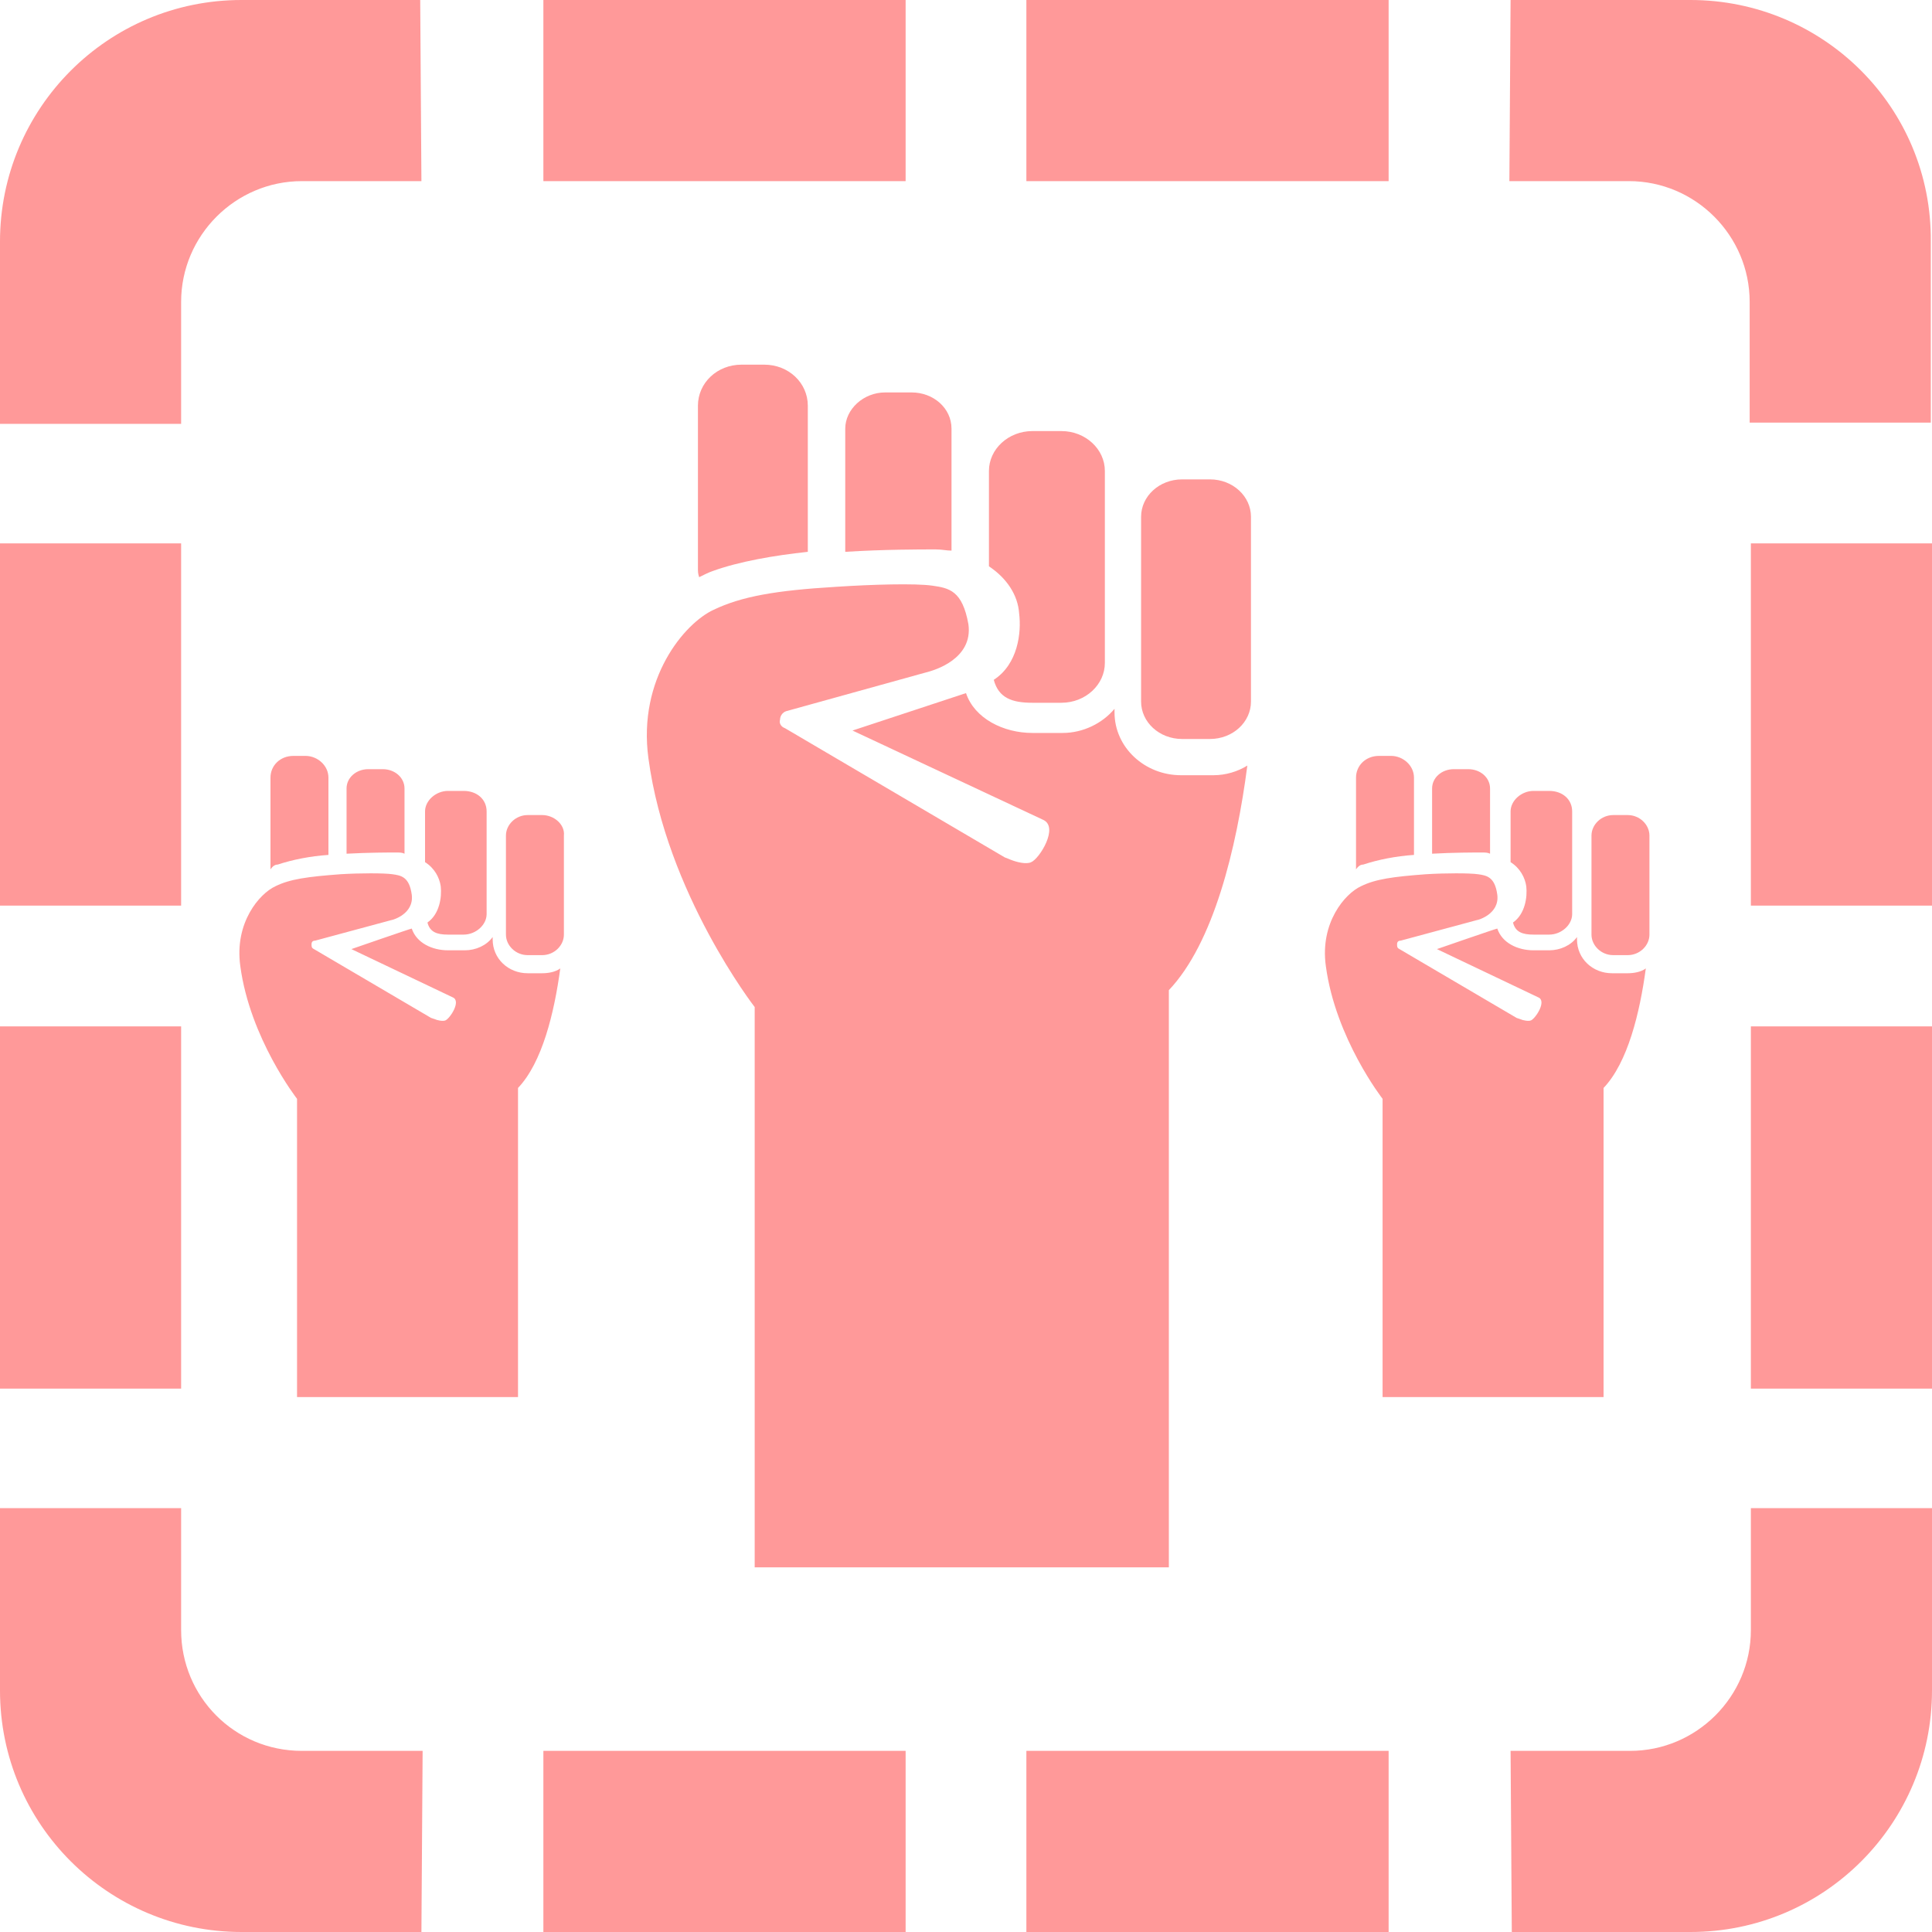 <?xml version="1.0" encoding="utf-8"?>
<!-- Generator: Adobe Illustrator 19.0.0, SVG Export Plug-In . SVG Version: 6.00 Build 0)  -->
<svg version="1.1" id="Layer_1" xmlns="http://www.w3.org/2000/svg" xmlns:xlink="http://www.w3.org/1999/xlink" x="0px" y="0px" width="160px" height="160px"
	 viewBox="89.9 -90 160 160" style="enable-background:new 89.9 -90 160 160;" xml:space="preserve">
<style type="text/css">
	.st0{fill:#FF9999;}
</style>
<path class="st0" d="M134.9,70h30V55h-30V70z M134.9-75h30v-15h-30V-75z M109.9-90c-11.1,0-20,9-20,20v15.1h15V-65
	c0-5.5,4.5-10,10-10h9.9l-0.1-15H109.9z M104.9,45V34.9h-15V50c0,11.1,9,20,20,20h14.9l0.1-15h-10C109.3,55,104.9,50.5,104.9,45z
	 M104.9-45h-15v30h15V-45z M174.9,70h30V55h-30V70z M229.9-90H215l-0.1,15h9.9c5.5,0,10,4.5,10,10v10h15v-15
	C249.9-81.1,240.9-90,229.9-90z M234.9-15h15v-30h-15V-15L234.9-15z M234.9,45c0,5.5-4.5,10-10,10H215l0.1,15h14.8
	c11.1,0,20-9,20-20V34.9h-15L234.9,45L234.9,45z M174.9-75h30v-15h-30V-75z M234.9,25h15V-5h-15V25L234.9,25z M104.9-5h-15v30h15V-5
	z"/>
<g>
	<g>
		<path class="st0" d="M190.1-50.3h-2.3c-1.9,0-3.4,1.4-3.4,3.1v15.3c0,1.7,1.5,3.1,3.4,3.1h2.3c1.9,0,3.4-1.4,3.4-3.1v-15.3
			C193.5-48.9,192-50.3,190.1-50.3z"/>
		<path class="st0" d="M167.4-44.5c0.5,0,0.9,0.1,1.3,0.1v-10.1c0-1.7-1.5-3-3.3-3h-2.2c-1.8,0-3.3,1.4-3.3,3v10.2
			C163.1-44.5,166-44.5,167.4-44.5L167.4-44.5z"/>
		<path class="st0" d="M174.3-39.2c0.2,1.6-0.1,4.2-2.1,5.5c0.4,1.5,1.5,1.9,3.2,1.9h2.4c2,0,3.6-1.5,3.6-3.3V-51
			c0-1.8-1.6-3.3-3.6-3.3h-2.4c-2,0-3.6,1.5-3.6,3.3v7.9C173.3-42.1,174.2-40.7,174.3-39.2z"/>
		<path class="st0" d="M187.7-25.8c-3,0-5.5-2.3-5.5-5.2v-0.3c-1,1.2-2.6,2-4.3,2h-2.5c-2.4,0-4.8-1.2-5.5-3.3
			c-0.3,0.1-9.4,3.1-9.4,3.1l15.8,7.4c1.3,0.6-0.3,3.2-1,3.5c-0.4,0.2-1.2,0-1.7-0.2l-0.5-0.2l-18.2-10.7c-0.3-0.1-0.5-0.4-0.4-0.7
			c0-0.3,0.2-0.6,0.5-0.7l11.9-3.3c0.3-0.1,3.6-1,3.2-3.9c-0.5-2.8-1.6-3-3-3.2c-1.4-0.2-5-0.1-8,0.1c-5,0.3-7.8,0.8-10.1,1.9
			c-2.4,1.1-6.3,5.7-5.4,12.3c1.5,11.2,8.8,20.6,8.8,20.6v46.4h34.3V-8c3.7-3.9,5.6-11.7,6.5-18.6c-0.8,0.5-1.8,0.8-2.8,0.8
			C190.4-25.8,187.7-25.8,187.7-25.8z"/>
		<path class="st0" d="M148.9-42.7c2.2-0.8,5.1-1.3,7.9-1.6v-12.1c0-1.9-1.6-3.4-3.6-3.4h-1.9c-2,0-3.6,1.5-3.6,3.4v13.5
			c0,0.2,0,0.4,0.1,0.7C148.2-42.4,148.6-42.6,148.9-42.7z"/>
	</g>
	<g>
		<path class="st0" d="M224.7-22.5h-1.2c-1,0-1.8,0.8-1.8,1.7v8.2c0,0.9,0.8,1.7,1.8,1.7h1.2c1,0,1.8-0.8,1.8-1.7v-8.2
			C226.5-21.7,225.7-22.5,224.7-22.5z"/>
		<path class="st0" d="M212.6-19.4c0.3,0,0.5,0,0.7,0.1v-5.4c0-0.9-0.8-1.6-1.8-1.6h-1.2c-1,0-1.8,0.7-1.8,1.6v5.4
			C210.3-19.4,211.9-19.4,212.6-19.4L212.6-19.4z"/>
		<path class="st0" d="M216.3-16.6c0.1,0.9-0.1,2.3-1.1,3c0.2,0.8,0.8,1,1.7,1h1.3c1,0,1.9-0.8,1.9-1.7v-8.5c0-1-0.8-1.7-1.9-1.7
			h-1.3c-1,0-1.9,0.8-1.9,1.7v4.2C215.8-18.1,216.2-17.3,216.3-16.6z"/>
		<path class="st0" d="M223.4-9.4c-1.6,0-2.9-1.2-2.9-2.8v-0.2c-0.5,0.7-1.4,1.1-2.3,1.1h-1.3c-1.3,0-2.6-0.6-3-1.8
			c-0.1,0-5,1.7-5,1.7l8.4,4c0.7,0.3-0.2,1.7-0.6,1.9c-0.2,0.1-0.7,0-0.9-0.1l-0.3-0.1l-9.7-5.7c-0.2-0.1-0.2-0.2-0.2-0.4
			s0.1-0.3,0.3-0.3l6.3-1.7c0.1,0,1.9-0.5,1.7-2.1c-0.2-1.5-0.9-1.6-1.6-1.7c-0.7-0.1-2.7-0.1-4.3,0c-2.7,0.2-4.2,0.4-5.4,1
			c-1.3,0.6-3.4,3-2.9,6.6c0.8,6,4.7,11,4.7,11v24.7h18.3V0.1c2-2.1,3-6.2,3.5-9.9c-0.4,0.3-1,0.4-1.5,0.4H223.4L223.4-9.4z"/>
		<path class="st0" d="M202.8-18.4c1.2-0.4,2.7-0.7,4.2-0.8v-6.4c0-1-0.9-1.8-1.9-1.8h-1c-1.1,0-1.9,0.8-1.9,1.8v7.2
			c0,0.1,0,0.2,0,0.4C202.4-18.3,202.6-18.4,202.8-18.4z"/>
	</g>
	<g>
		<path class="st0" d="M134.8-22.5h-1.2c-1,0-1.8,0.8-1.8,1.7v8.2c0,0.9,0.8,1.7,1.8,1.7h1.2c1,0,1.8-0.8,1.8-1.7v-8.2
			C136.7-21.7,135.8-22.5,134.8-22.5z"/>
		<path class="st0" d="M122.7-19.4c0.3,0,0.5,0,0.7,0.1v-5.4c0-0.9-0.8-1.6-1.8-1.6h-1.2c-1,0-1.8,0.7-1.8,1.6v5.4
			C120.5-19.4,122-19.4,122.7-19.4L122.7-19.4z"/>
		<path class="st0" d="M126.4-16.6c0.1,0.9-0.1,2.3-1.1,3c0.2,0.8,0.8,1,1.7,1h1.3c1,0,1.9-0.8,1.9-1.7v-8.5c0-1-0.8-1.7-1.9-1.7
			H127c-1,0-1.9,0.8-1.9,1.7v4.2C125.9-18.1,126.3-17.3,126.4-16.6z"/>
		<path class="st0" d="M133.6-9.4c-1.6,0-2.9-1.2-2.9-2.8v-0.2c-0.5,0.7-1.4,1.1-2.3,1.1H127c-1.3,0-2.6-0.6-3-1.8
			c-0.1,0-5,1.7-5,1.7l8.4,4c0.7,0.3-0.2,1.7-0.6,1.9c-0.2,0.1-0.7,0-0.9-0.1l-0.3-0.1l-9.7-5.7c-0.2-0.1-0.2-0.2-0.2-0.4
			s0.1-0.3,0.3-0.3l6.3-1.7c0.1,0,1.9-0.5,1.7-2.1c-0.2-1.5-0.9-1.6-1.6-1.7s-2.7-0.1-4.3,0c-2.7,0.2-4.2,0.4-5.4,1
			c-1.3,0.6-3.4,3-2.9,6.6c0.8,6,4.7,11,4.7,11v24.7h18.3V0.1c2-2.1,3-6.2,3.5-9.9c-0.4,0.3-1,0.4-1.5,0.4H133.6L133.6-9.4z"/>
		<path class="st0" d="M112.9-18.4c1.2-0.4,2.7-0.7,4.2-0.8v-6.4c0-1-0.9-1.8-1.9-1.8h-1c-1.1,0-1.9,0.8-1.9,1.8v7.2
			c0,0.1,0,0.2,0,0.4C112.5-18.3,112.7-18.4,112.9-18.4z"/>
	</g>
</g>
</svg>
